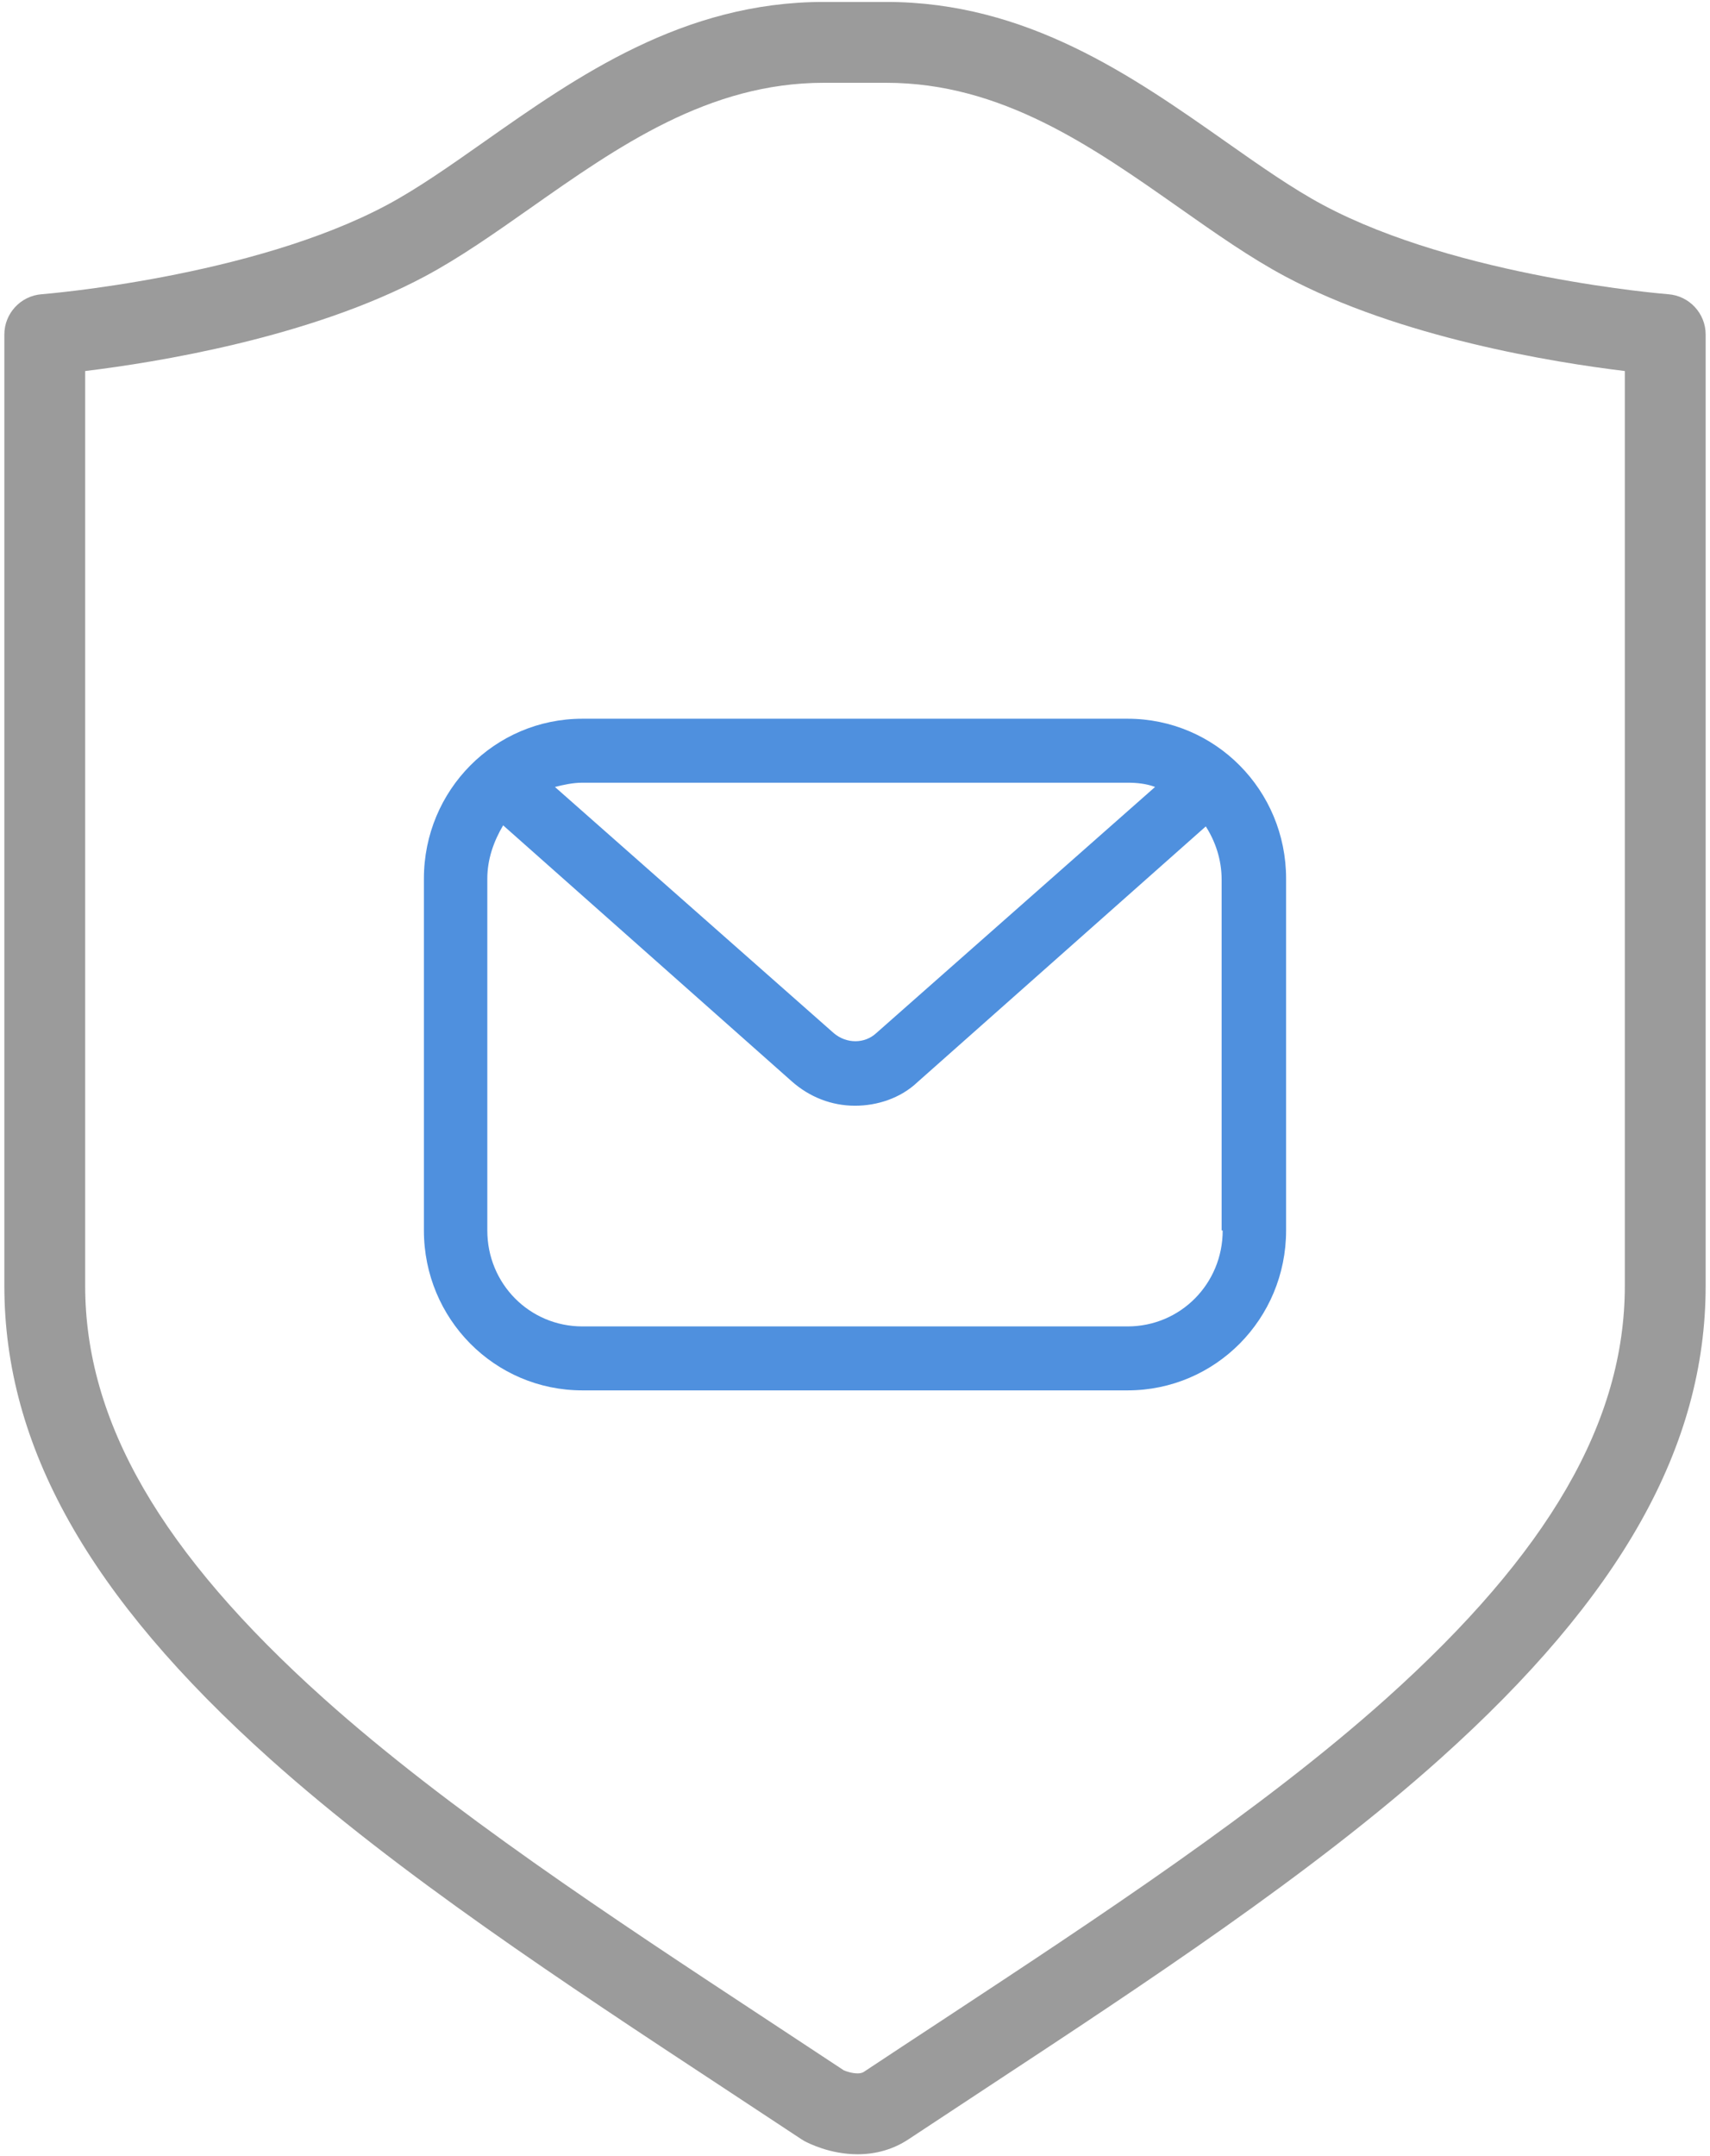 <?xml version="1.0" encoding="UTF-8"?>
<svg width="238px" height="300px" viewBox="0 0 238 300" version="1.1" xmlns="http://www.w3.org/2000/svg" xmlns:xlink="http://www.w3.org/1999/xlink">
    <!-- Generator: Sketch 46.1 (44463) - http://www.bohemiancoding.com/sketch -->
    <title>shield</title>
    <desc>Created with Sketch.</desc>
    <defs></defs>
    <g id="Page-1" stroke="none" stroke-width="1" fill="none" fill-rule="evenodd">
        <g id="misc-copy-2" transform="translate(-1229, -606)" fill-rule="nonzero">
            <g id="shield" transform="translate(1229, 606)">
                <path d="M81.059,193.451 L156.941,193.451 C169.147,193.451 179,183.513 179,171.201 L179,122.25 C179,109.938 169.147,100 156.941,100 L81.059,100 C68.853,100 59,109.938 59,122.25 L59,171.201 C59,183.513 68.853,193.451 81.059,193.451 Z M170.176,171.201 C170.176,178.618 164.294,184.551 156.941,184.551 L81.059,184.551 C73.706,184.551 67.824,178.618 67.824,171.201 L67.824,122.25 C67.824,119.58 68.706,117.059 70.029,114.834 L110.176,150.434 C112.676,152.659 115.765,153.846 119,153.846 C122.088,153.846 125.324,152.807 127.676,150.582 L167.824,114.982 C169.147,117.059 170.029,119.58 170.029,122.399 L170.029,171.201 L170.176,171.201 Z M156.941,108.9 C158.265,108.9 159.588,109.048 160.765,109.493 L121.941,143.759 C120.324,145.242 117.824,145.242 116.059,143.759 L77.235,109.493 C78.412,109.197 79.735,108.9 81.059,108.9 L156.941,108.9 Z" id="Shape" fill="#4F90DE"></path>
                <path d="M119.353,299.734 C115.531,299.734 112.524,298.2 111.957,297.896 C111.811,297.817 111.672,297.731 111.537,297.641 C107.953,295.267 104.353,292.897 100.756,290.531 C78.489,275.88 55.46,260.73 37.602,244.744 C12.361,222.143 0.605,201.218 0.605,178.894 L0.605,46.545 C0.605,43.609 2.87,41.16 5.803,40.939 C6.091,40.916 35.019,38.595 53.866,28.515 C58.123,26.239 62.608,23.085 67.359,19.744 C80.345,10.613 95.064,0.27 114.642,0.27 L123.358,0.27 C142.94,0.27 157.655,10.616 170.641,19.744 C175.393,23.085 179.877,26.235 184.137,28.515 C202.981,38.595 231.909,40.92 232.197,40.939 C235.126,41.164 237.395,43.609 237.395,46.545 L237.395,178.894 C237.395,201.214 225.639,222.139 200.401,244.744 C182.54,260.73 159.515,275.88 137.244,290.531 C133.648,292.897 130.048,295.267 126.463,297.641 C124.366,299.029 121.974,299.734 119.353,299.734 Z M117.448,288.06 C117.785,288.202 118.588,288.48 119.353,288.48 C119.919,288.48 120.162,288.319 120.252,288.255 C123.841,285.877 127.453,283.5 131.064,281.13 C152.99,266.7 175.662,251.786 192.898,236.363 C215.581,216.045 226.145,197.786 226.145,178.894 L226.145,51.623 C216.365,50.441 194.866,47.014 178.831,38.434 C173.968,35.835 169.213,32.486 164.173,28.946 C151.985,20.378 139.381,11.52 123.358,11.52 L114.642,11.52 C98.623,11.52 86.015,20.378 73.828,28.946 C68.787,32.486 64.032,35.835 59.172,38.434 C43.134,47.01 21.635,50.438 11.855,51.623 L11.855,178.894 C11.855,197.786 22.419,216.045 45.106,236.363 C62.341,251.786 85.014,266.704 106.936,281.13 C110.446,283.44 113.953,285.746 117.448,288.06 Z" id="Shape" fill="#9B9B9B"></path>
            </g>
        </g>
    </g>
</svg>
